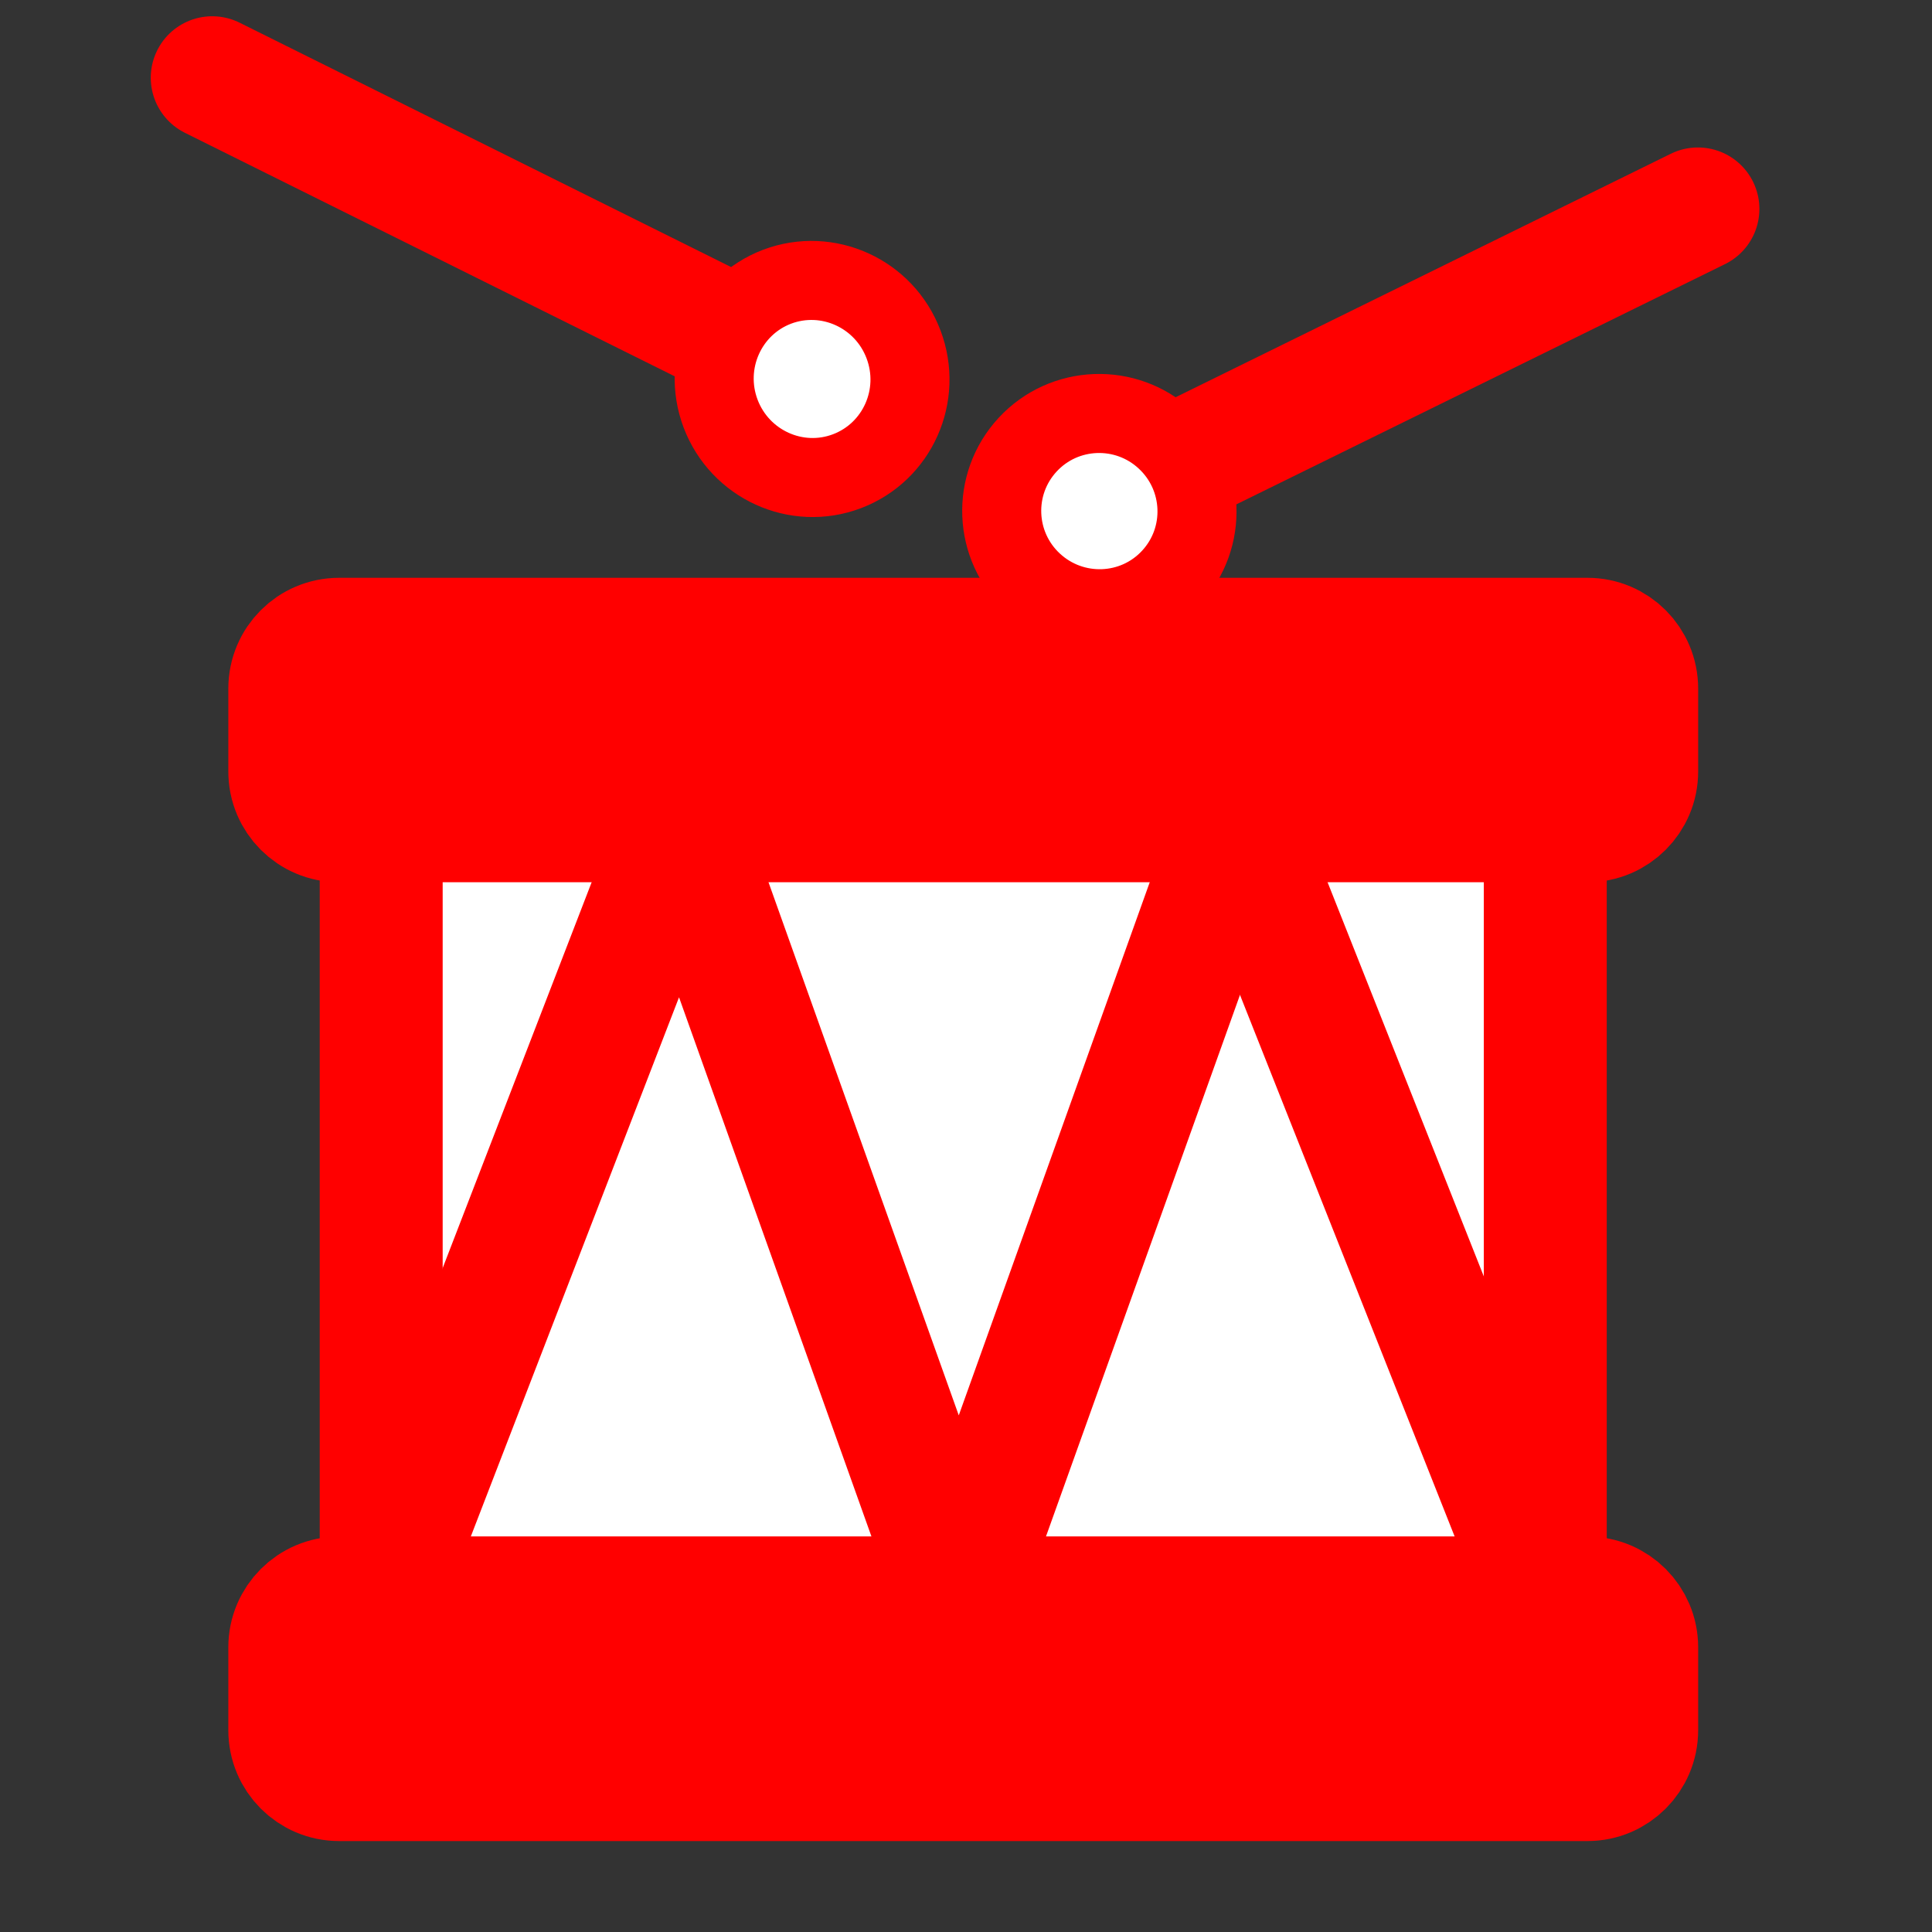 <?xml version="1.0" ?><!DOCTYPE svg  PUBLIC '-//W3C//DTD SVG 1.1//EN'  'http://www.w3.org/Graphics/SVG/1.1/DTD/svg11.dtd'><svg enable-background="new 0 0 55 55" height="55px" version="1.1" viewBox="0 0 55 55" width="55px" x="0px" xml:space="preserve" xmlns="http://www.w3.org/2000/svg" xmlns:xlink="http://www.w3.org/1999/xlink" y="0px"><rect x="0" y="0" width="55" height="55" fill="#333333" stroke="none"/><g display="block" id="activity-tamtam">

		<path d="   M9.653,18.199h35.54c0.772,0,1.4,0.628,1.4,1.403v2.362c0,0.771-0.628,1.401-1.4,1.401H9.653c-0.775,0-1.403-0.628-1.403-1.401   v-2.361C8.25,18.826,8.877,18.199,9.653,18.199z" display="inline" fill="#ff0000" id="path8" stroke="#ff0000" stroke-linecap="round" stroke-linejoin="round" stroke-width="3.5"/>

		<rect display="inline" fill="#FFFFFF" height="22.128" id="rect10" stroke="#ff0000" stroke-linecap="round" stroke-linejoin="round" stroke-width="3.5" width="33.139" x="10.852" y="23.365"/>

		<path d="   M9.653,45.493h35.54c0.772,0,1.4,0.627,1.4,1.401v2.362c0,0.775-0.628,1.405-1.4,1.405H9.653c-0.775,0-1.403-0.629-1.403-1.405   v-2.362C8.25,46.124,8.877,45.493,9.653,45.493z" display="inline" fill="#ff0000" id="path17" stroke="#ff0000" stroke-linecap="round" stroke-linejoin="round" stroke-width="3.5"/>

		<path d="   M10.851,45.491l8.544-22.126l7.896,22.125l7.926-22.126" display="inline" fill="none" id="path19" stroke="#ff0000" stroke-linecap="round" stroke-linejoin="round" stroke-width="3.5"/>

		<path d="   M43.987,45.491l-8.77-22.126" display="inline" fill="none" id="path21" stroke="#ff0000" stroke-linecap="round" stroke-linejoin="round" stroke-width="3.5"/>

		<line display="inline" fill="none" id="line27" stroke="#ff0000" stroke-linecap="round" stroke-linejoin="round" stroke-width="3.5" x1="33.69" x2="48.336" y1="13.149" y2="5.948"/>

		<line display="inline" fill="none" id="line29" stroke="#ff0000" stroke-linecap="round" stroke-linejoin="round" stroke-width="3.5" x1="6.042" x2="20.658" y1="2.213" y2="9.48"/>

		<path d="   M25.721,9.802c0.55,1.451-0.171,3.066-1.608,3.612c-1.437,0.545-3.049-0.188-3.599-1.639c-0.547-1.45,0.174-3.067,1.609-3.613   C23.561,7.62,25.172,8.352,25.721,9.802z" display="inline" fill="#FFFFFF" id="path23" stroke="#ff0000" stroke-linecap="round" stroke-linejoin="round" stroke-width="2.25"/>

		<path d="   M33.338,16.442c-1.04,1.125-2.798,1.189-3.928,0.144c-1.128-1.044-1.197-2.801-0.155-3.927c1.041-1.125,2.8-1.19,3.926-0.146   C34.31,13.558,34.381,15.316,33.338,16.442z" display="inline" fill="#FFFFFF" id="path25" stroke="#ff0000" stroke-linecap="round" stroke-linejoin="round" stroke-width="2.25"/>
</g></svg>
